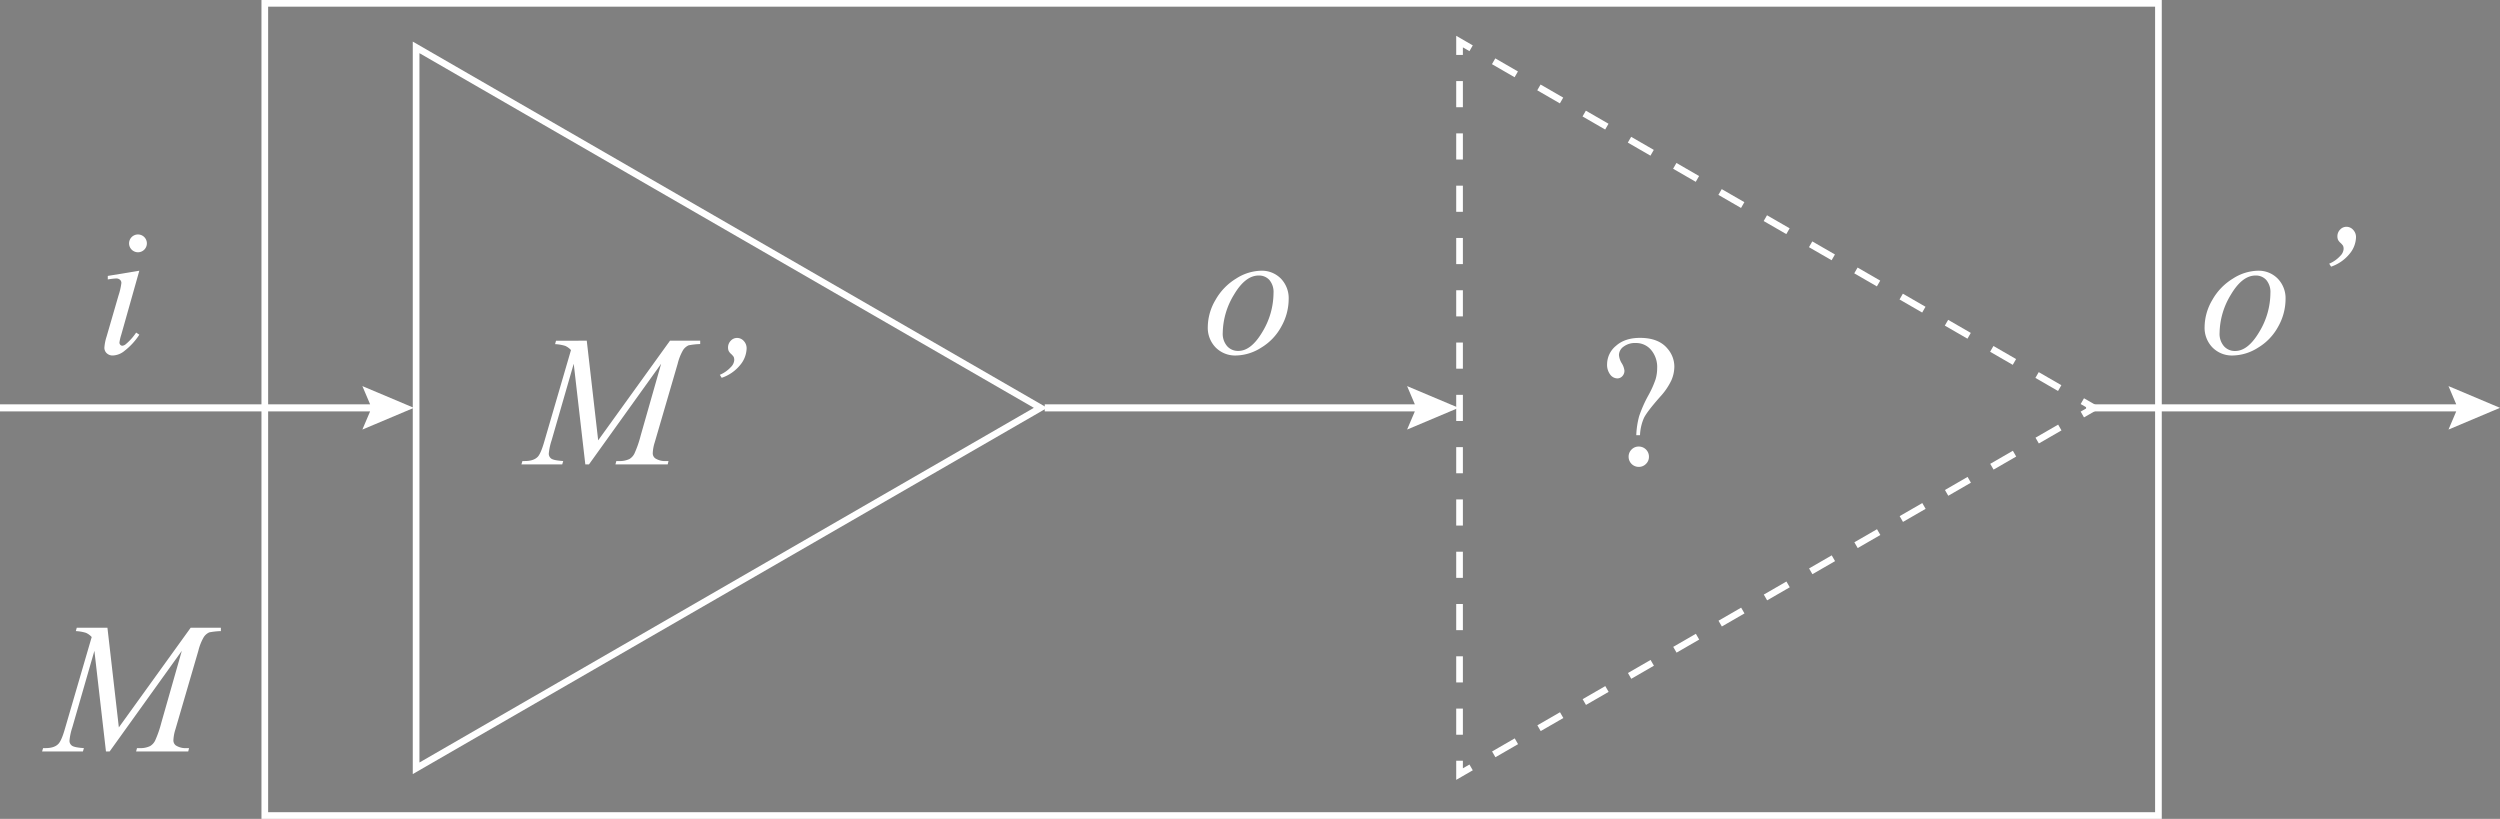 <svg id="Layer_1" data-name="Layer 1" xmlns="http://www.w3.org/2000/svg" viewBox="0 0 1123.5 368"><rect x="0" y="0" width="1123.5" height="368" fill="#808080" stroke="none"/><defs><style>.cls-1{fill:#fff;}.cls-2,.cls-3,.cls-4{fill:none;stroke-miterlimit:10;}.cls-2,.cls-3{stroke:#fff;stroke-width:3px;}.cls-3{stroke-dasharray:11.75 11.75;}.cls-4{stroke:#000;}</style></defs><path class="cls-1" d="M232,34.89,508.11,194.28,232,353.67V34.89m-3-5.2V358.87L514.11,194.28,229,29.69Z" transform="translate(-43.5 -11)"/><polyline class="cls-2" points="935.8 186.28 941 183.28 935.8 180.28"/><line class="cls-3" x1="925.63" y1="174.41" x2="666.2" y2="24.63"/><polyline class="cls-2" points="661.12 21.69 655.92 18.69 655.92 24.69"/><line class="cls-3" x1="655.92" y1="36.44" x2="655.92" y2="336"/><polyline class="cls-2" points="655.92 341.87 655.92 347.87 661.12 344.87"/><line class="cls-3" x1="671.29" y1="339" x2="930.71" y2="189.22"/><polygon class="cls-1" points="0 184.87 166.33 184.87 162.85 193.05 186 183.28 162.85 173.51 166.33 181.7 0 181.7 0 184.87"/><path class="cls-4" d="M700,194.28" transform="translate(-43.5 -11)"/><path class="cls-4" d="M514,194.28" transform="translate(-43.5 -11)"/><polygon class="cls-1" points="469.5 184.87 635.83 184.87 632.35 193.05 655.5 183.28 632.35 173.51 635.83 181.7 469.5 181.7 469.5 184.87"/><polygon class="cls-1" points="937.5 184.87 1103.83 184.87 1100.35 193.05 1123.5 183.28 1100.35 173.51 1103.83 181.7 937.5 181.7 937.5 184.87"/><path class="cls-1" d="M307.19,164.1l5.13,44.79L344.6,164.1h13.57v1.52a30.57,30.57,0,0,0-5.21.57,5.81,5.81,0,0,0-2.48,2.13,23.23,23.23,0,0,0-2.44,6.16l-10.29,35.27a18.5,18.5,0,0,0-.9,4.84A2.81,2.81,0,0,0,338,217a8.18,8.18,0,0,0,4.93,1.19h1l-.37,1.52H320.07l.41-1.52h1.11a10.11,10.11,0,0,0,4.76-.9,5.9,5.9,0,0,0,2.27-2.48,48.77,48.77,0,0,0,2.81-8.1l9.19-32.24-32.44,45.24h-1.64l-5.21-45.24-9.93,34.41a26.61,26.61,0,0,0-1.27,5.91,2.66,2.66,0,0,0,1.11,2.31c.73.54,2.53.9,5.37,1.09l-.45,1.52H277.82l.46-1.52h1.1c2.71,0,4.66-.68,5.87-2q1.31-1.49,2.75-6.4l12.1-41.47a7.89,7.89,0,0,0-2.59-1.88,18.22,18.22,0,0,0-4.55-.78l.41-1.52Z" transform="translate(-43.5 -11)"/><path class="cls-1" d="M367,179.44a14.26,14.26,0,0,0,5-3.53,4.8,4.8,0,0,0,1.47-3.11,3.84,3.84,0,0,0-.24-1.4,7.61,7.61,0,0,0-1.15-1.31,5,5,0,0,1-1.11-1.36,4,4,0,0,1-.29-1.59,4.29,4.29,0,0,1,1.21-3,3.81,3.81,0,0,1,2.85-1.27,4,4,0,0,1,3,1.35,4.74,4.74,0,0,1,1.29,3.41,12.16,12.16,0,0,1-2.87,7.38,18.25,18.25,0,0,1-8.33,5.78Z" transform="translate(-43.5 -11)"/><path class="cls-1" d="M780.52,206.59h-1.68a38.08,38.08,0,0,1,1.29-8.55,57.14,57.14,0,0,1,4.17-9.41,43.57,43.57,0,0,0,3.2-7.12,17.57,17.57,0,0,0,.73-5,11.94,11.94,0,0,0-2.76-8.29,8.79,8.79,0,0,0-6.79-3.07,8.62,8.62,0,0,0-5.62,1.68,4.75,4.75,0,0,0-2,3.65,8.12,8.12,0,0,0,1.23,3.73,7.94,7.94,0,0,1,1.23,3.36,3.51,3.51,0,0,1-.94,2.48,3,3,0,0,1-2.3,1,4.07,4.07,0,0,1-3.14-1.7,7.24,7.24,0,0,1-1.41-4.74,10.76,10.76,0,0,1,4-8.2q4-3.57,10.79-3.57,8.44,0,12.43,4.92a12.33,12.33,0,0,1,3,8,15.73,15.73,0,0,1-1.33,6.15,29.32,29.32,0,0,1-5.07,7.42q-5.94,6.74-7.28,9.54A21.23,21.23,0,0,0,780.52,206.59Zm-.57,5.09a4.54,4.54,0,0,1,4.59,4.59,4.36,4.36,0,0,1-1.35,3.22,4.44,4.44,0,0,1-3.24,1.33,4.54,4.54,0,0,1-4.55-4.55,4.44,4.44,0,0,1,1.33-3.26A4.38,4.38,0,0,1,780,211.68Z" transform="translate(-43.5 -11)"/><path class="cls-1" d="M106.11,132.66,98,161.41a21,21,0,0,0-.82,3.49,1.47,1.47,0,0,0,.39,1.06,1.21,1.21,0,0,0,.92.41,2.68,2.68,0,0,0,1.48-.65,24.36,24.36,0,0,0,4.71-5.25l1.44.94a29.2,29.2,0,0,1-6.56,7.18,8.8,8.8,0,0,1-5.33,2.17,3.83,3.83,0,0,1-2.75-1,3.33,3.33,0,0,1-1.07-2.53,20.75,20.75,0,0,1,1-5l5.33-18.38a29.66,29.66,0,0,0,1.31-5.66,1.89,1.89,0,0,0-.63-1.47,2.5,2.5,0,0,0-1.75-.58,30.59,30.59,0,0,0-3.73.45V135Zm-.53-16.29a4,4,0,1,1-2.92,1.19A4,4,0,0,1,105.58,116.37Z" transform="translate(-43.5 -11)"/><path class="cls-1" d="M622.63,145.5a25.3,25.3,0,0,1-3.26,12.18,24.67,24.67,0,0,1-9.08,9.55A21.79,21.79,0,0,1,599,170.76a12.29,12.29,0,0,1-9.17-3.59,12.63,12.63,0,0,1-3.55-9.29,24.25,24.25,0,0,1,3.47-12.1,26.25,26.25,0,0,1,9.27-9.59,21.55,21.55,0,0,1,11.22-3.53,12,12,0,0,1,8.92,3.57A12.68,12.68,0,0,1,622.63,145.5Zm-6.81-2.83a8.35,8.35,0,0,0-1.86-5.85,6.27,6.27,0,0,0-4.82-2q-6,0-11.1,8.63A33.79,33.79,0,0,0,593,160.59a8.45,8.45,0,0,0,2,6,6.47,6.47,0,0,0,5,2.11q5.79,0,10.85-8.59A34,34,0,0,0,615.82,142.67Z" transform="translate(-43.5 -11)"/><path class="cls-1" d="M1070.63,145.5a25.3,25.3,0,0,1-3.26,12.18,24.67,24.67,0,0,1-9.08,9.55,21.79,21.79,0,0,1-11.32,3.53,12.31,12.31,0,0,1-9.17-3.59,12.63,12.63,0,0,1-3.55-9.29,24.25,24.25,0,0,1,3.47-12.1,26.25,26.25,0,0,1,9.27-9.59,21.55,21.55,0,0,1,11.22-3.53,12,12,0,0,1,8.92,3.57A12.68,12.68,0,0,1,1070.63,145.5Zm-6.81-2.83a8.35,8.35,0,0,0-1.86-5.85,6.27,6.27,0,0,0-4.82-2q-6,0-11.1,8.63a33.79,33.79,0,0,0-5.06,17.17,8.45,8.45,0,0,0,2,6,6.47,6.47,0,0,0,5,2.11q5.79,0,10.85-8.59A34,34,0,0,0,1063.82,142.67Z" transform="translate(-43.5 -11)"/><path class="cls-1" d="M1090.24,129.5a14.12,14.12,0,0,0,5-3.53,4.77,4.77,0,0,0,1.48-3.12,3.62,3.62,0,0,0-.25-1.39,7.16,7.16,0,0,0-1.15-1.31,5.08,5.08,0,0,1-1.1-1.36,4,4,0,0,1-.29-1.6,4.24,4.24,0,0,1,1.21-3,3.81,3.81,0,0,1,2.85-1.27,4,4,0,0,1,3,1.35,4.71,4.71,0,0,1,1.3,3.41,12.11,12.11,0,0,1-2.88,7.38,18.24,18.24,0,0,1-8.32,5.78Z" transform="translate(-43.5 -11)"/><rect class="cls-2" x="119" y="1.5" width="851" height="365"/><path class="cls-1" d="M91.78,293.1l5.13,44.79,32.28-44.79h13.57v1.52a30.57,30.57,0,0,0-5.21.57,5.71,5.71,0,0,0-2.48,2.14,23,23,0,0,0-2.44,6.15l-10.29,35.27a18.6,18.6,0,0,0-.91,4.84,2.82,2.82,0,0,0,1.11,2.42,8.17,8.17,0,0,0,4.92,1.19h1l-.37,1.52H104.66l.41-1.52h1.11a10.07,10.07,0,0,0,4.75-.9,5.86,5.86,0,0,0,2.28-2.48,48.77,48.77,0,0,0,2.81-8.1l9.19-32.24L92.76,348.72H91.12l-5.2-45.24L76,337.89a26.72,26.72,0,0,0-1.27,5.91,2.66,2.66,0,0,0,1.11,2.31q1.1.81,5.37,1.09l-.45,1.52H62.41l.45-1.52H64c2.71,0,4.66-.68,5.87-2.05.87-1,1.79-3.12,2.74-6.4l12.1-41.47a7.77,7.77,0,0,0-2.58-1.88,18.22,18.22,0,0,0-4.55-.78L78,293.1Z" transform="translate(-43.5 -11)"/></svg>